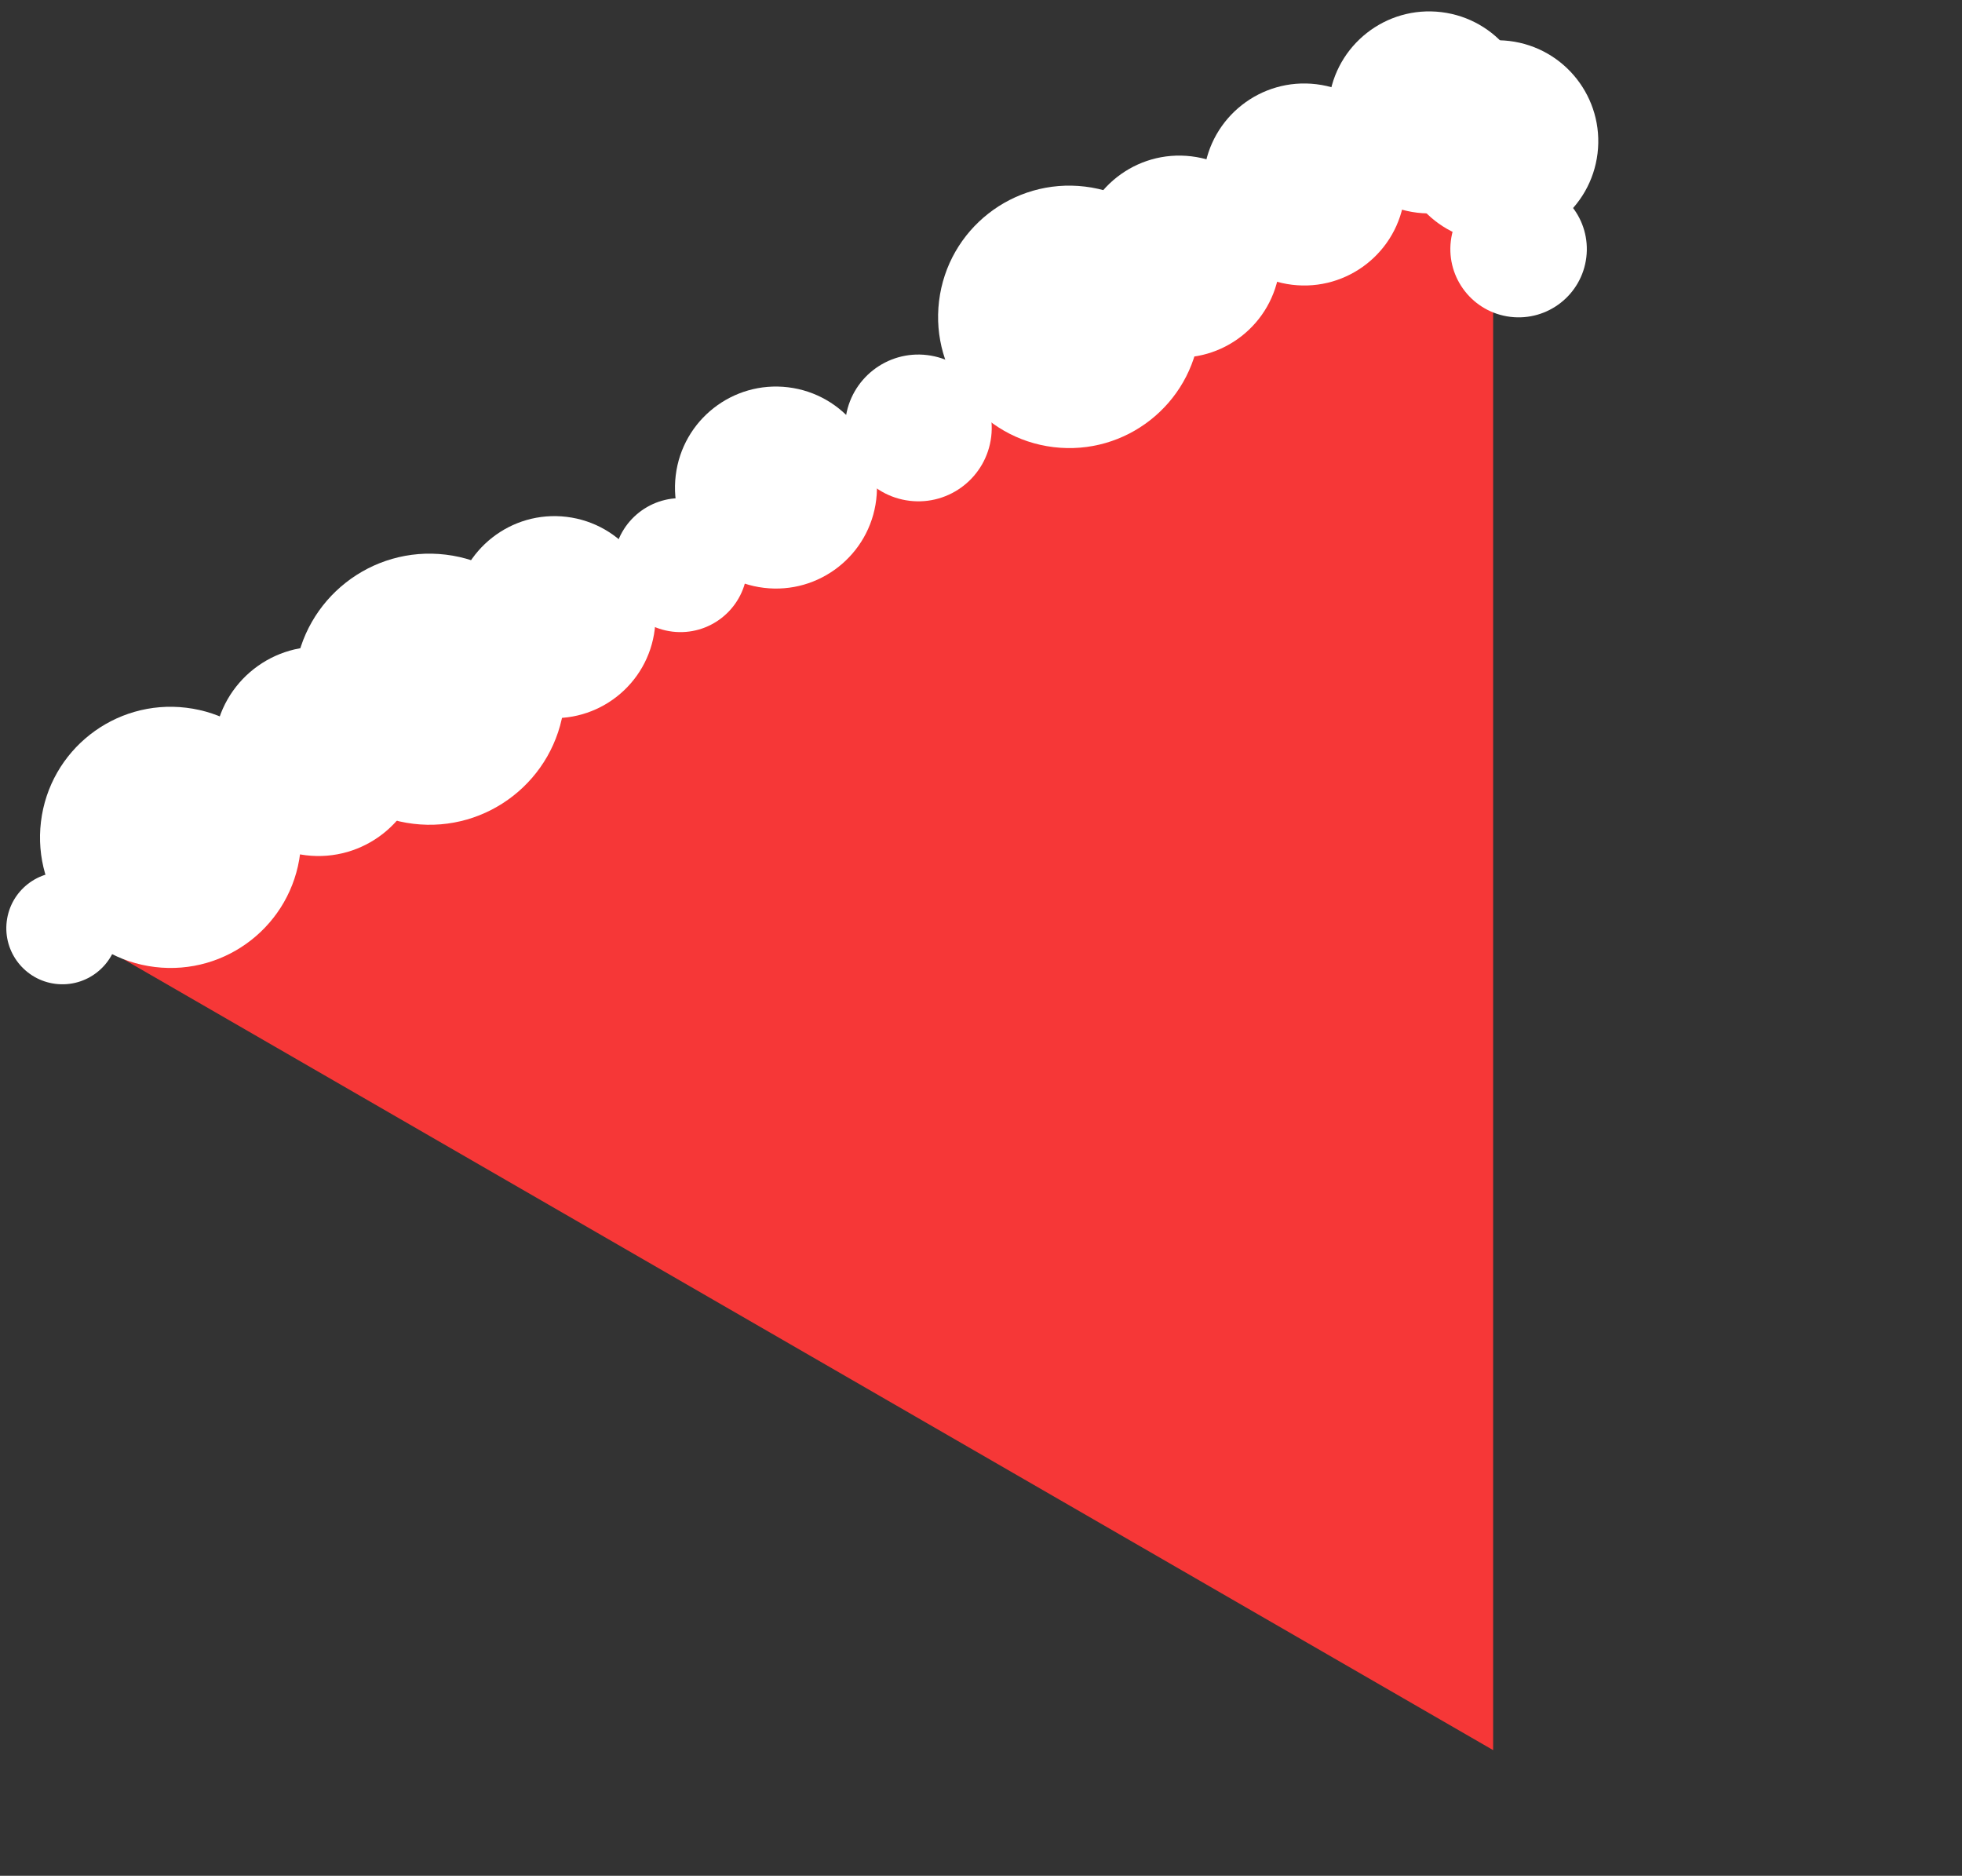 <svg width="68" height="65" viewBox="0 0 68 65" fill="none" xmlns="http://www.w3.org/2000/svg"><rect x="0" y="0" width="68" height="65" fill="#333333" stroke="none"/><path d="M3 32.5 51.75 4.354V60.646L3 32.5z" fill="#f63737"/><circle cx="2.163" cy="32.164" r="1.944" transform="rotate(6.889 2.163 32.164)" fill="#fff"/><circle cx="5.912" cy="29.017" r="4.525" transform="rotate(6.889 5.912 29.017)" fill="#fff"/><circle cx="11.036" cy="26.036" r="3.627" transform="rotate(6.889 11.036 26.036)" fill="#fff"/><circle cx="14.887" cy="23.883" r="4.697" transform="rotate(6.889 14.887 23.883)" fill="#fff"/><circle cx="19.218" cy="21.385" r="3.5" transform="rotate(6.889 19.218 21.385)" fill="#fff"/><circle cx="23.583" cy="19.583" r="2.321" transform="rotate(6.889 23.583 19.583)" fill="#fff"/><circle cx="26.894" cy="16.895" r="3.5" transform="rotate(6.889 26.894 16.895)" fill="#fff"/><circle cx="31.829" cy="14.829" r="2.543" transform="rotate(6.889 31.829 14.829)" fill="#fff"/><circle cx="37.06" cy="10.98" r="4.547" transform="rotate(6.889 37.06 10.98)" fill="#fff"/><circle cx="40.873" cy="8.892" r="3.5" transform="rotate(6.889 40.873 8.892)" fill="#fff"/><circle cx="45.203" cy="6.393" r="3.5" transform="rotate(6.889 45.203 6.393)" fill="#fff"/><circle cx="49.534" cy="3.895" r="3.5" transform="rotate(6.889 49.534 3.895)" fill="#fff"/><circle cx="51.894" cy="4.895" r="3.5" transform="rotate(6.889 51.894 4.895)" fill="#fff"/><circle cx="52.632" cy="8.632" r="2.365" transform="rotate(6.889 52.632 8.632)" fill="#fff"/></svg>
